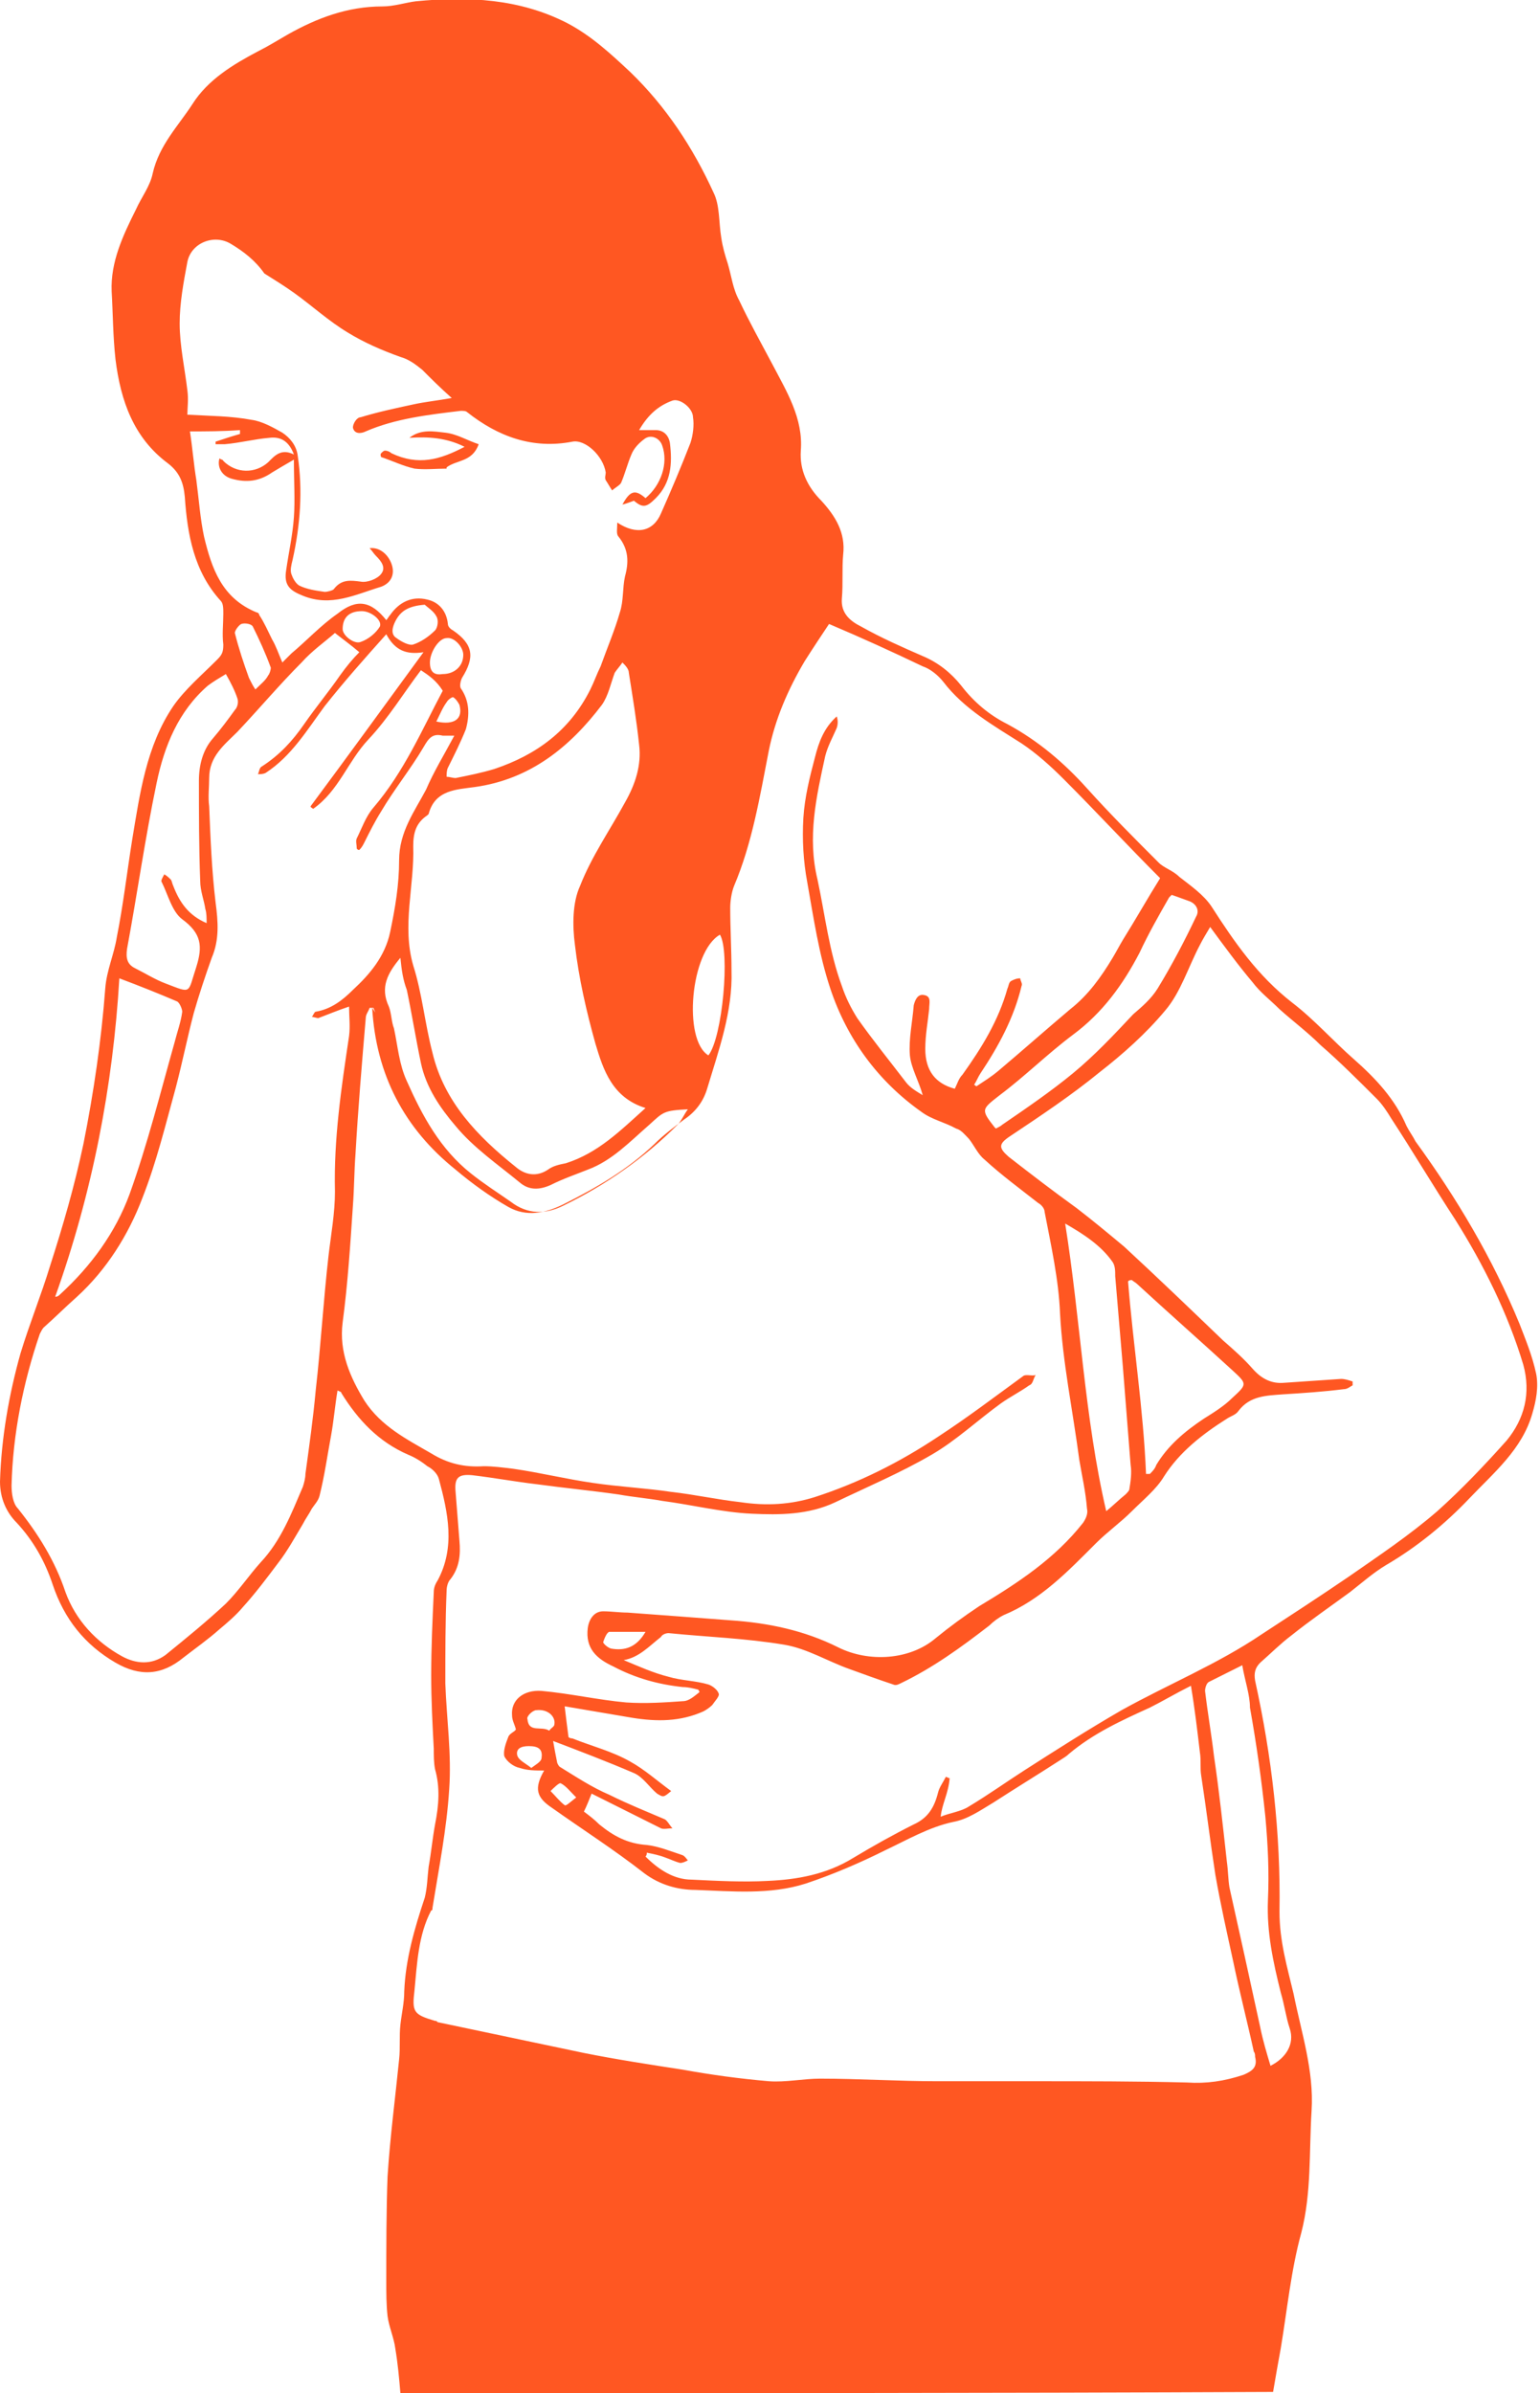 <?xml version="1.0" encoding="utf-8"?>
<!-- Generator: Adobe Illustrator 19.1.0, SVG Export Plug-In . SVG Version: 6.00 Build 0)  -->
<svg version="1.1" id="Layer_1" xmlns="http://www.w3.org/2000/svg" xmlns:xlink="http://www.w3.org/1999/xlink" x="0px" y="0px"
	 viewBox="0 0 120 186.4" style="enable-background:new 0 0 120 186.4;" xml:space="preserve">
<style type="text/css">
	.st0{fill:#FF5722;}
</style>
<g id="nausea-recom">
	<path class="st0" d="M31.2,186.4c-0.1-1.2-0.2-2.3-0.4-3.5c-0.1-0.8-0.5-1.7-0.6-2.5c-0.1-0.9-0.1-1.8-0.1-2.7c0-2.7,0-5.5,0.1-8.2
		c0.2-3.1,0.6-6.1,0.9-9.1c0.1-0.9,0-1.8,0.1-2.7c0.1-0.9,0.3-1.7,0.3-2.6c0.1-2.5,0.8-4.9,1.6-7.3c0.2-0.8,0.2-1.6,0.3-2.4
		c0.2-1.1,0.3-2.2,0.5-3.3c0.3-1.5,0.4-2.9,0-4.3c-0.1-0.5-0.1-1.1-0.1-1.6c-0.1-1.9-0.2-3.8-0.2-5.7c0-2.2,0.1-4.3,0.2-6.5
		c0-0.3,0.1-0.6,0.3-0.9c1.4-2.6,0.8-5.3,0.1-7.9c-0.1-0.4-0.5-0.8-0.9-1c-0.5-0.4-1-0.7-1.5-0.9c-2.3-1-3.9-2.7-5.2-4.8
		c0-0.1-0.1-0.1-0.3-0.2c-0.2,1.2-0.3,2.4-0.5,3.5c-0.3,1.6-0.5,3.1-0.9,4.7c-0.1,0.4-0.4,0.7-0.6,1c-0.2,0.4-0.5,0.8-0.7,1.2
		c-0.6,1-1.2,2.1-1.9,3c-0.9,1.2-1.8,2.4-2.8,3.5c-0.5,0.6-1.2,1.2-1.8,1.7c-0.9,0.8-1.9,1.5-2.8,2.2c-1.7,1.4-3.4,1.5-5.3,0.4
		c-2.4-1.4-4-3.4-4.9-6.1c-0.6-1.8-1.5-3.4-2.8-4.8c-0.8-0.8-1.3-1.9-1.3-3.2c0.1-3.4,0.7-6.8,1.6-10c0.7-2.3,1.6-4.5,2.3-6.8
		c1-3.1,1.9-6.2,2.6-9.5c0.8-4,1.4-8.1,1.7-12.1c0.1-1.4,0.7-2.7,0.9-4c0.5-2.5,0.8-5.1,1.2-7.6c0.6-3.6,1.1-7.3,3.2-10.4
		c0.9-1.3,2.2-2.4,3.4-3.6c0.4-0.4,0.5-0.6,0.5-1.2c-0.1-0.8,0-1.6,0-2.4c0-0.4,0-0.8-0.2-1c-2.1-2.3-2.6-5.2-2.8-8.1
		c-0.1-1.1-0.4-1.9-1.3-2.6c-2.7-2-3.7-4.9-4.1-8.1c-0.2-1.8-0.2-3.6-0.3-5.3c-0.1-2.3,0.9-4.4,1.9-6.4c0.4-0.9,1.1-1.8,1.3-2.8
		c0.5-2.2,2-3.7,3.1-5.4c1.2-1.9,3.2-3.1,5.1-4.1c0.8-0.4,1.6-0.9,2.3-1.3c2.3-1.3,4.7-2.2,7.4-2.2c0.9,0,1.8-0.3,2.6-0.4
		c4.1-0.4,8.1-0.2,11.8,1.7c1.9,1,3.4,2.4,4.9,3.8c2.8,2.7,4.9,5.9,6.5,9.4c0.5,1,0.4,2.3,0.6,3.5c0.1,0.7,0.3,1.4,0.5,2
		c0.3,1,0.4,2,0.9,2.9c0.8,1.7,1.7,3.3,2.6,5c1.1,2.1,2.4,4.2,2.2,6.7c-0.1,1.5,0.5,2.8,1.6,3.9c1.1,1.2,1.9,2.5,1.7,4.2
		c-0.1,1.1,0,2.3-0.1,3.4c-0.1,1.2,0.7,1.8,1.5,2.2c1.6,0.9,3.2,1.6,4.8,2.3c1.2,0.5,2.2,1.3,3,2.3c1,1.3,2.2,2.3,3.6,3
		c2.4,1.3,4.4,3,6.2,5c1.8,2,3.7,3.9,5.6,5.8c0.4,0.4,1.1,0.6,1.6,1.1c0.9,0.7,1.9,1.4,2.5,2.3c1.8,2.8,3.6,5.4,6.3,7.5
		c1.7,1.3,3.2,3,4.8,4.4c1.7,1.5,3.2,3.1,4.1,5.2c0.2,0.4,0.5,0.8,0.7,1.2c3.2,4.4,6,9.1,8.1,14.2c0.5,1.3,1,2.5,1.3,3.9
		c0.2,1,0,2.1-0.3,3.1c-0.8,2.8-3,4.6-4.9,6.6c-1.9,2-4.1,3.8-6.5,5.2c-1,0.6-1.9,1.4-2.8,2.1c-1.5,1.1-3.1,2.2-4.6,3.4
		c-0.8,0.6-1.6,1.4-2.4,2.1c-0.4,0.4-0.5,0.8-0.4,1.4c1.3,5.9,2,11.9,1.9,18c0,2.3,0.6,4.3,1.1,6.4c0.6,3,1.6,6,1.4,9.1
		c-0.2,3.2,0,6.4-0.8,9.5c-0.8,2.9-1.1,6-1.6,9c-0.2,1.1-0.4,2.2-0.6,3.4C76.7,186.4,54,186.4,31.2,186.4z M29.1,78.5
		c-0.1,0-0.2,0-0.3,0c-0.1,0.3-0.3,0.5-0.3,0.8c-0.3,3.5-0.6,7.1-0.8,10.6c-0.1,1.3-0.1,2.7-0.2,4c-0.2,3-0.4,6.1-0.8,9.1
		c-0.3,2.3,0.6,4.3,1.7,6.1c1.3,2,3.3,3,5.2,4.1c1.3,0.8,2.6,1.1,4.1,1c0.7,0,1.5,0.1,2.3,0.2c2.1,0.3,4.1,0.8,6.2,1.1
		c2,0.3,4.1,0.4,6.1,0.7c1.8,0.2,3.6,0.6,5.4,0.8c2,0.3,3.9,0.2,5.8-0.4c3.4-1.1,6.6-2.7,9.6-4.7c2.3-1.5,4.4-3.1,6.6-4.7
		c0.2-0.2,0.7,0,1-0.1c-0.2,0.3-0.2,0.7-0.5,0.8c-0.7,0.5-1.5,0.9-2.2,1.4c-1.8,1.3-3.5,2.9-5.4,4c-2.4,1.4-5,2.5-7.5,3.7
		c-2.1,1-4.4,1-6.5,0.9c-2.3-0.1-4.7-0.7-7-1c-1.1-0.2-2.3-0.3-3.4-0.5c-2.1-0.3-4.2-0.5-6.4-0.8c-1.7-0.2-3.3-0.5-5-0.7
		c-1.1-0.1-1.4,0.2-1.3,1.3c0.1,1.3,0.2,2.5,0.3,3.8c0.1,1.1,0,2.1-0.7,3c-0.2,0.2-0.3,0.6-0.3,0.9c-0.1,2.4-0.1,4.8-0.1,7.2
		c0.1,2.8,0.5,5.5,0.3,8.3c-0.2,3.1-0.8,6.1-1.3,9.2c0,0.1,0,0.2-0.1,0.2c-1,1.9-1.1,4.1-1.3,6.2c-0.2,1.7-0.1,1.9,1.6,2.4
		c0.1,0,0.1,0,0.2,0.1c3.8,0.8,7.6,1.6,11.4,2.4c2.5,0.5,5.1,0.9,7.7,1.3c2.2,0.4,4.4,0.7,6.7,0.9c1.3,0.1,2.7-0.2,4-0.2
		c3,0,6.1,0.2,9.1,0.2c2.5,0,5,0,7.6,0c4,0,7.9,0,11.9,0.1c1.5,0.1,2.9-0.1,4.4-0.6c0.7-0.3,1.1-0.6,0.9-1.4c0-0.1,0-0.3-0.1-0.4
		c-0.5-2.3-1.1-4.6-1.6-7c-0.5-2.3-1-4.5-1.4-6.8c-0.4-2.6-0.7-5.1-1.1-7.7c-0.1-0.6,0-1.2-0.1-1.8c-0.2-1.7-0.4-3.4-0.7-5.2
		c-1.2,0.6-2.2,1.2-3.2,1.7c-2.2,1-4.4,2-6.3,3.6c-0.2,0.2-0.4,0.3-0.7,0.5c-1.7,1.1-3.5,2.2-5.2,3.3c-1,0.6-2,1.3-3.1,1.5
		c-1.9,0.4-3.6,1.4-5.3,2.2c-2,1-4.1,1.9-6.2,2.6c-2.8,0.9-5.8,0.6-8.6,0.5c-1.4,0-2.8-0.4-4-1.3c-2.3-1.8-4.8-3.4-7.2-5.1
		c-1.2-0.8-1.4-1.5-0.6-2.9c-0.7,0-1.3,0-1.9-0.2c-0.5-0.1-1-0.5-1.2-0.9c-0.1-0.4,0.1-1,0.3-1.5c0.1-0.3,0.5-0.4,0.6-0.6
		c-0.1-0.4-0.3-0.7-0.3-1.1c-0.1-1.2,0.9-2,2.3-1.9c2.2,0.2,4.4,0.7,6.6,0.9c1.5,0.1,3,0,4.4-0.1c0.5,0,0.9-0.4,1.3-0.7
		c0-0.1-0.1-0.2-0.1-0.2c-0.4-0.1-0.8-0.2-1.2-0.2c-1.9-0.2-3.7-0.7-5.4-1.6c-1.3-0.6-2.2-1.4-2-3c0.1-0.7,0.5-1.3,1.2-1.3
		c0.6,0,1.3,0.1,1.9,0.1c2.7,0.2,5.4,0.4,8,0.6c3,0.2,5.8,0.8,8.4,2.1c2.4,1.2,5.6,1,7.6-0.7c1.1-0.9,2.2-1.7,3.4-2.5
		c3-1.8,5.9-3.7,8.1-6.5c0.2-0.3,0.4-0.7,0.3-1.1c-0.1-1.3-0.4-2.6-0.6-3.8c-0.5-3.8-1.3-7.6-1.5-11.4c-0.1-2.6-0.7-5.3-1.2-7.9
		c0-0.3-0.3-0.6-0.5-0.7c-1.4-1.1-2.9-2.2-4.2-3.4c-0.5-0.4-0.8-1.1-1.2-1.6c-0.3-0.3-0.6-0.7-1-0.8c-0.9-0.5-1.9-0.7-2.7-1.3
		c-3.4-2.4-5.8-5.7-7.1-9.6c-0.9-2.7-1.3-5.5-1.8-8.3c-0.3-1.6-0.4-3.3-0.3-5c0.1-1.6,0.5-3.2,0.9-4.7c0.3-1.2,0.7-2.3,1.7-3.2
		c0.1,0.3,0.1,0.6,0,0.9c-0.3,0.7-0.7,1.4-0.9,2.2c-0.7,3.2-1.4,6.3-0.6,9.6c0.6,2.8,0.9,5.6,1.9,8.3c0.3,0.9,0.7,1.7,1.2,2.5
		c1.2,1.7,2.5,3.3,3.8,5c0.3,0.4,0.8,0.7,1.3,1c-0.3-1.1-0.9-2.1-1-3.1c-0.1-1.3,0.2-2.6,0.3-3.9c0.1-0.4,0.3-0.9,0.8-0.8
		c0.6,0.1,0.4,0.6,0.4,1.1c-0.1,1-0.3,2-0.3,3.1c0,1.7,0.8,2.7,2.3,3.1c0.2-0.4,0.3-0.8,0.6-1.1c1.5-2.1,2.8-4.2,3.5-6.7
		c0.1-0.2,0.1-0.5,0.3-0.6c0.2-0.1,0.4-0.2,0.7-0.2c0,0.2,0.2,0.4,0.1,0.6c-0.6,2.5-1.8,4.7-3.2,6.8c-0.2,0.3-0.3,0.6-0.5,0.9
		c0.1,0,0.1,0.1,0.2,0.1c0.6-0.4,1.1-0.7,1.7-1.2c1.9-1.6,3.7-3.2,5.6-4.8c1.4-1.1,2.4-2.5,3.3-4c0.3-0.5,0.5-0.9,0.8-1.4
		c1-1.6,1.9-3.2,2.9-4.8c-2.6-2.6-5-5.2-7.5-7.7c-1-1-2.1-2-3.3-2.8c-2.2-1.4-4.5-2.7-6.1-4.8c-0.4-0.5-1-1-1.6-1.2
		c-2.3-1.1-4.7-2.2-7.3-3.3c-0.6,0.9-1.2,1.8-1.9,2.9c-1.3,2.2-2.3,4.5-2.8,7c-0.7,3.6-1.3,7.2-2.7,10.5c-0.2,0.5-0.3,1.2-0.3,1.7
		c0,1.6,0.1,3.3,0.1,4.9c0.1,3.2-1,6.2-1.9,9.2c-0.3,1-0.9,1.8-1.8,2.4c-0.8,0.6-1.6,1.2-2.3,1.9c-2.1,2-4.5,3.4-7.1,4.7
		c-1.4,0.7-2.9,1-4.3,0.2c-1.4-0.8-2.8-1.8-4.1-2.9c-4-3.2-6.2-7.4-6.5-12.6C29.4,79.1,29.2,78.8,29.1,78.5z M73.3,141.5
		c0.7-0.3,1.6-0.4,2.2-0.8c1.5-0.9,2.9-1.9,4.3-2.8c2.5-1.6,5-3.2,7.6-4.7c3.6-2,7.5-3.6,10.9-5.9c2.3-1.5,4.6-3,6.8-4.5
		c2.3-1.6,4.7-3.2,6.9-5.1c1.9-1.7,3.7-3.6,5.4-5.5c1.4-1.7,1.9-3.7,1.3-5.9c-1.2-4-3.1-7.8-5.3-11.3c-1.7-2.6-3.3-5.3-5-7.9
		c-0.3-0.5-0.7-1.1-1.1-1.5c-1.4-1.4-2.9-2.9-4.4-4.2c-1-1-2.2-1.9-3.2-2.8c-0.7-0.7-1.5-1.3-2.1-2.1c-1.1-1.3-2.2-2.8-3.3-4.3
		c-0.3,0.5-0.6,1-0.8,1.4c-0.9,1.7-1.5,3.7-2.7,5.1c-1.5,1.8-3.3,3.4-5.1,4.8c-2.2,1.8-4.6,3.4-7,5c-0.9,0.6-0.9,0.9-0.1,1.6
		c1.8,1.4,3.5,2.7,5.3,4c1.3,1,2.5,2,3.7,3c2.6,2.4,5.2,4.9,7.7,7.3c0.8,0.7,1.6,1.4,2.3,2.2c0.7,0.8,1.5,1.2,2.5,1.1
		c1.5-0.1,2.9-0.2,4.4-0.3c0.3,0,0.6,0.1,0.9,0.2c0,0.1,0,0.2,0,0.3c-0.2,0.1-0.4,0.3-0.7,0.3c-1.6,0.2-3.1,0.3-4.7,0.4
		c-1.3,0.1-2.6,0.1-3.5,1.3c-0.2,0.3-0.6,0.4-0.9,0.6c-1.9,1.2-3.7,2.6-4.9,4.5c-0.6,1-1.6,1.8-2.5,2.7c-0.9,0.9-1.9,1.6-2.8,2.5
		c-2.2,2.2-4.3,4.4-7.2,5.6c-0.4,0.2-0.8,0.5-1.1,0.8c-2.2,1.7-4.4,3.3-6.9,4.5c-0.2,0.1-0.4,0.2-0.6,0.1c-1.2-0.4-2.3-0.8-3.4-1.2
		c-1.7-0.6-3.3-1.6-5.1-1.9c-3-0.5-6-0.6-9-0.9c-0.2,0-0.5,0.1-0.6,0.3c-0.9,0.7-1.7,1.6-2.9,1.8c1.2,0.5,2.3,1,3.5,1.3
		c1,0.3,2.1,0.3,3.1,0.6c0.3,0.1,0.7,0.4,0.8,0.7c0.1,0.2-0.3,0.6-0.5,0.9c-0.2,0.2-0.5,0.4-0.7,0.5c-1.8,0.8-3.6,0.8-5.5,0.5
		c-1.8-0.3-3.5-0.6-5.3-0.9c0.1,0.9,0.2,1.6,0.3,2.4c0,0,0.1,0.1,0.3,0.1c1.5,0.6,3.1,1,4.5,1.8c1.1,0.6,2.1,1.5,3.2,2.3
		c-0.6,0.5-0.6,0.5-1.1,0.2c-0.6-0.5-1.1-1.3-1.8-1.6c-2.1-0.9-4.2-1.7-6.3-2.5c0.1,0.6,0.2,1.1,0.3,1.6c0,0.1,0.1,0.3,0.2,0.4
		c1.3,0.8,2.5,1.6,3.9,2.2c1.4,0.7,2.9,1.3,4.3,1.9c0.2,0.1,0.4,0.5,0.6,0.7c-0.3,0-0.7,0.1-0.9,0c-1.8-0.9-3.6-1.8-5.4-2.7
		c-0.2,0.5-0.4,1-0.6,1.4c0.4,0.3,0.8,0.6,1.2,1c1.1,0.9,2.2,1.5,3.7,1.6c0.9,0.1,1.9,0.5,2.8,0.8c0.2,0.1,0.3,0.3,0.4,0.4
		c-0.2,0.1-0.4,0.2-0.6,0.2c-0.4-0.1-0.8-0.3-1.1-0.4c-0.5-0.2-1-0.3-1.5-0.4c0,0.1,0,0.2-0.1,0.3c1,1,2.2,1.8,3.6,1.8
		c2,0.1,4,0.2,5.9,0.1c2.3-0.1,4.6-0.5,6.7-1.8c1.5-0.9,3.1-1.8,4.7-2.6c1.1-0.5,1.6-1.3,1.9-2.5c0.1-0.4,0.4-0.8,0.6-1.2
		c0.1,0,0.2,0.1,0.3,0.1C73.9,139.7,73.4,140.5,73.3,141.5z M32.8,52.2c-1.3,1.7-2.5,3.7-4.1,5.4c-1.6,1.7-2.3,4-4.3,5.4
		c-0.1-0.1-0.2-0.1-0.2-0.2c2.9-3.9,5.8-7.9,8.8-12c-1.3,0.2-2.2-0.1-2.9-1.4c-1.7,1.9-3.3,3.7-4.8,5.6c-1.4,1.9-2.6,3.9-4.6,5.2
		c-0.2,0.1-0.4,0.1-0.6,0.1c0.1-0.2,0.1-0.5,0.3-0.6c1.4-0.9,2.4-2,3.3-3.3c0.9-1.3,1.9-2.5,2.8-3.8c0.5-0.7,1-1.3,1.5-1.8
		c-0.7-0.6-1.4-1.1-1.9-1.5c-0.8,0.7-1.8,1.4-2.6,2.3c-1.7,1.7-3.3,3.6-5,5.4c-1,1-2.2,1.9-2.2,3.6c0,0.7-0.1,1.5,0,2.2
		c0.1,2.5,0.2,5,0.5,7.5c0.2,1.5,0.3,2.9-0.3,4.3c-0.5,1.4-1,2.9-1.4,4.3c-0.5,1.9-0.9,3.9-1.4,5.8c-0.8,2.9-1.5,5.8-2.6,8.6
		c-1.1,2.9-2.8,5.6-5.1,7.7c-0.9,0.8-1.7,1.6-2.6,2.4c-0.1,0.1-0.2,0.3-0.3,0.5c-1.3,3.8-2.1,7.8-2.2,11.8c0,0.6,0.1,1.4,0.5,1.8
		c1.6,2,2.9,4.1,3.7,6.5c0.8,2.2,2.4,3.9,4.4,5c1.1,0.6,2.3,0.7,3.4-0.1c1.6-1.3,3.2-2.6,4.7-4c1-1,1.8-2.2,2.7-3.2
		c1.6-1.7,2.4-3.8,3.3-5.9c0.1-0.3,0.2-0.7,0.2-1c0.3-2.2,0.6-4.3,0.8-6.5c0.4-3.5,0.6-7,1-10.5c0.2-1.7,0.5-3.3,0.5-5
		c-0.1-4.1,0.5-8.1,1.1-12.1c0.1-0.8,0-1.5,0-2.3c-0.9,0.3-1.6,0.6-2.4,0.9c-0.1,0-0.4-0.1-0.5-0.1c0.1-0.1,0.2-0.4,0.3-0.4
		c1.2-0.2,2.1-0.9,2.9-1.7c1.3-1.2,2.5-2.6,2.9-4.5c0.4-1.9,0.7-3.7,0.7-5.6c0-2.2,1.2-3.8,2.1-5.5c0.6-1.4,1.4-2.7,2.2-4.2
		c-0.4,0-0.7,0-0.9,0c-0.8-0.2-1.1,0.2-1.5,0.9c-1,1.7-2.3,3.3-3.3,5c-0.5,0.8-0.9,1.6-1.3,2.4c-0.1,0.2-0.2,0.4-0.4,0.6
		c-0.1,0-0.1,0-0.2-0.1c0-0.3-0.1-0.6,0-0.8c0.4-0.8,0.7-1.7,1.3-2.4c2.4-2.8,3.8-6.1,5.4-9.1C34,53,33.4,52.6,32.8,52.2z
		 M14.8,33.6c0.2,1.3,0.3,2.6,0.5,3.8c0.2,1.5,0.3,3,0.6,4.4c0.6,2.5,1.4,4.8,4.1,5.9c0.1,0,0.2,0.1,0.2,0.2c0.4,0.6,0.7,1.3,1,1.9
		c0.3,0.5,0.5,1.1,0.8,1.8c0.3-0.3,0.5-0.5,0.7-0.7c1.2-1,2.3-2.2,3.6-3.1c1.5-1.2,2.6-1,3.8,0.5c0.1-0.1,0.2-0.3,0.3-0.4
		c0.7-1,1.7-1.5,2.9-1.2c0.9,0.2,1.5,0.9,1.6,1.9c0,0.2,0.2,0.4,0.4,0.5c1.6,1.1,1.7,2.1,0.7,3.7c-0.1,0.2-0.2,0.6-0.1,0.8
		c0.7,1,0.7,2.1,0.4,3.2c-0.4,1-0.9,2-1.4,3c-0.1,0.2-0.1,0.5-0.1,0.7c0.2,0,0.5,0.1,0.7,0.1c1-0.2,2-0.4,3-0.7
		c3.3-1.1,5.9-3,7.5-6.2c0.3-0.6,0.5-1.2,0.8-1.8c0.5-1.4,1.1-2.8,1.5-4.2c0.3-0.9,0.2-1.9,0.4-2.8c0.3-1.1,0.3-2.1-0.5-3.1
		c-0.2-0.2-0.1-0.6-0.1-1.1c1.5,1,2.8,0.7,3.4-0.7c0.8-1.8,1.6-3.7,2.3-5.5c0.2-0.6,0.3-1.4,0.2-2c0-0.7-1-1.5-1.6-1.3
		c-1.1,0.4-1.9,1.1-2.6,2.3c0.5,0,0.9,0,1.3,0c0.6,0,1,0.4,1.1,1c0.2,1.6,0.1,3.1-1.1,4.3c-0.7,0.7-1,0.8-1.7,0.2
		c-0.3,0.1-0.5,0.2-0.9,0.3c0.6-1.1,1-1.2,1.8-0.5c1.2-1,1.8-2.7,1.3-4.1c-0.2-0.6-0.9-0.9-1.4-0.5c-0.4,0.3-0.8,0.7-1,1.2
		c-0.3,0.7-0.5,1.5-0.8,2.2c-0.1,0.2-0.5,0.4-0.7,0.6c-0.2-0.3-0.3-0.5-0.5-0.8c-0.1-0.2,0-0.4,0-0.6c-0.2-1.3-1.6-2.6-2.6-2.4
		c-3.1,0.6-5.8-0.4-8.2-2.3c-0.1-0.1-0.3-0.1-0.5-0.1c-2.5,0.3-5.1,0.6-7.4,1.6c-0.4,0.2-0.9,0.2-1-0.3c0-0.3,0.3-0.8,0.6-0.8
		c1.3-0.4,2.7-0.7,4.1-1c0.9-0.2,1.9-0.3,3-0.5c-0.9-0.8-1.6-1.5-2.3-2.2c-0.5-0.4-1-0.8-1.7-1c-1.4-0.5-2.8-1.1-4.1-1.9
		c-1.5-0.9-2.8-2.1-4.2-3.1c-0.7-0.5-1.5-1-2.3-1.5C19.9,20.3,19,19.6,18,19c-1.3-0.8-3.1-0.1-3.4,1.4c-0.3,1.6-0.6,3.2-0.6,4.8
		c0,1.7,0.4,3.5,0.6,5.2c0.1,0.7,0,1.4,0,1.9c1.8,0.1,3.4,0.1,5,0.4c0.8,0.1,1.7,0.6,2.4,1c0.6,0.4,1.1,1,1.2,1.8
		c0.4,2.7,0.2,5.4-0.4,8.1c-0.1,0.4-0.2,0.8-0.1,1.1c0.1,0.3,0.3,0.7,0.6,0.9c0.6,0.3,1.3,0.4,2,0.5c0.2,0,0.6-0.1,0.7-0.2
		c0.6-0.8,1.3-0.7,2.1-0.6c0.5,0.1,1.3-0.2,1.6-0.6c0.4-0.5,0-1-0.4-1.4c-0.2-0.2-0.3-0.4-0.5-0.6c0.7-0.1,1.4,0.4,1.7,1.2
		c0.3,0.8,0,1.5-0.8,1.8c-2,0.6-3.9,1.6-6.1,0.7c-1-0.4-1.5-0.8-1.3-2c0.2-1.4,0.5-2.7,0.6-4.1c0.1-1.4,0-2.8,0-4.5
		c-0.7,0.4-1.2,0.7-1.7,1c-1,0.7-2,0.8-3.1,0.5c-0.8-0.2-1.2-0.9-1-1.6c0.1,0.1,0.3,0.1,0.3,0.2c1,1,2.5,1,3.5,0.1
		c0.5-0.5,1-1.1,2-0.6c-0.4-1.1-1.1-1.4-1.9-1.3c-1.2,0.1-2.3,0.4-3.5,0.5c-0.2,0-0.5,0-0.7,0c0-0.1,0-0.2,0-0.2
		c0.6-0.2,1.2-0.4,1.9-0.6c0-0.1,0-0.2,0-0.3C17.3,33.6,16.1,33.6,14.8,33.6z M50.3,86.3c-2.6-0.8-3.3-3-3.9-5
		c-0.7-2.5-1.3-5.1-1.6-7.7c-0.2-1.5-0.2-3.3,0.4-4.6c0.9-2.3,2.3-4.3,3.5-6.5c0.8-1.4,1.3-2.9,1.1-4.5c-0.2-1.9-0.5-3.7-0.8-5.6
		c0-0.3-0.3-0.6-0.5-0.8c-0.2,0.3-0.4,0.5-0.6,0.8c-0.3,0.8-0.5,1.8-1,2.5c-2.5,3.3-5.6,5.8-9.9,6.4c-1.4,0.2-3.1,0.2-3.6,2.1
		c0,0,0,0-0.1,0.1c-0.9,0.6-1.1,1.4-1.1,2.4c0.1,3.1-0.9,6.2,0,9.3c0.7,2.2,0.9,4.5,1.5,6.8c0.9,3.8,3.5,6.5,6.5,8.9
		c0.7,0.6,1.6,0.8,2.5,0.2c0.4-0.3,0.9-0.4,1.4-0.5C46.6,89.8,48.3,88.1,50.3,86.3z M16.1,71.9c0-0.4,0-0.8-0.1-1.1
		c-0.1-0.7-0.4-1.4-0.4-2.2c-0.1-2.6-0.1-5.2-0.1-7.8c0-1.2,0.3-2.4,1.1-3.3c0.6-0.7,1.2-1.5,1.7-2.2c0.2-0.2,0.3-0.6,0.2-0.9
		c-0.2-0.6-0.5-1.2-0.9-1.9c-0.5,0.3-1,0.6-1.4,0.9c-2.3,2-3.4,4.7-4,7.6c-0.9,4.3-1.5,8.6-2.3,12.9c-0.1,0.7,0,1.2,0.6,1.5
		c0.8,0.4,1.6,0.9,2.4,1.2c2.1,0.8,1.7,0.8,2.4-1.3c0.5-1.6,0.4-2.6-1.1-3.7c-0.8-0.6-1.1-1.9-1.6-2.9c-0.1-0.1,0.1-0.4,0.2-0.6
		c0.2,0.1,0.4,0.3,0.5,0.4c0.1,0.1,0.1,0.3,0.2,0.5C14,70.3,14.7,71.3,16.1,71.9z M9.3,76.2c-0.5,8.4-2.1,16.7-5,24.8
		c0.2,0,0.3-0.1,0.4-0.2c2.4-2.2,4.3-4.8,5.4-7.8c1.4-3.9,2.4-7.9,3.5-11.8c0.2-0.8,0.5-1.6,0.6-2.4c0-0.2-0.2-0.7-0.4-0.8
		C12.4,77.4,10.9,76.8,9.3,76.2z M96.8,129.7c-1,0.5-1.8,0.9-2.6,1.3c-0.2,0.1-0.3,0.5-0.3,0.7c0.2,1.7,0.5,3.4,0.7,5.1
		c0.4,2.7,0.7,5.5,1,8.2c0.1,0.7,0.1,1.4,0.2,2c0.8,3.6,1.6,7.2,2.4,10.9c0.2,1,0.5,2,0.8,3c1.2-0.6,1.9-1.7,1.5-2.9
		c-0.3-0.9-0.4-1.8-0.7-2.8c-0.6-2.4-1.1-4.7-1-7.2c0.1-2.2,0-4.3-0.2-6.5c-0.3-2.9-0.7-5.7-1.2-8.5C97.4,132,97,130.9,96.8,129.7z
		 M89.3,114.8c0.1,0,0.2,0,0.3,0c0.2-0.2,0.4-0.4,0.5-0.7c0.9-1.5,2.2-2.6,3.7-3.6c0.8-0.5,1.6-1,2.2-1.6c1.2-1.1,1.2-1.1,0-2.2
		c-2.4-2.2-4.9-4.4-7.4-6.7c-0.1-0.1-0.3-0.2-0.4-0.3c-0.1,0-0.2,0-0.3,0.1C88.3,104.8,89.1,109.8,89.3,114.8z M83,95.3
		c1.2,7.5,1.5,15.1,3.2,22.4c0.5-0.4,1-0.9,1.5-1.3c0.1-0.1,0.3-0.3,0.3-0.4c0.1-0.6,0.2-1.3,0.1-1.9c-0.2-2.5-0.4-5.1-0.6-7.6
		c-0.2-2.4-0.4-4.7-0.6-7.1c0-0.4,0-0.8-0.2-1.1C85.8,97,84.4,96.1,83,95.3z M31.2,74.6c-1,1.2-1.6,2.3-0.9,3.8
		c0.2,0.5,0.2,1.2,0.4,1.7c0.3,1.4,0.4,2.8,1,4.1c1.2,2.7,2.6,5.3,5,7.2c1,0.8,2.1,1.5,3.1,2.2c1.3,1,2.7,1,4.1,0.3
		c3.3-1.6,6.3-3.7,8.9-6.3c0.3-0.3,0.5-0.8,0.8-1.2c-1.9,0.1-1.9,0.2-3,1.2c-1.5,1.3-2.9,2.8-4.8,3.5c-1,0.4-1.9,0.7-2.9,1.2
		c-0.9,0.4-1.7,0.4-2.4-0.2c-1.7-1.4-3.6-2.7-5-4.4c-1.2-1.4-2.3-3-2.7-4.9c-0.4-1.9-0.7-3.8-1.1-5.7C31.4,76.3,31.3,75.6,31.2,74.6
		z M91.3,69.7c0,0-0.1,0.1-0.2,0.2c-0.8,1.4-1.6,2.8-2.3,4.3c-1.3,2.5-2.9,4.7-5.2,6.4c-2,1.5-3.7,3.2-5.7,4.7
		c-1.4,1.1-1.5,1.1-0.4,2.5c0,0,0,0,0.1,0.1c0.2-0.1,0.4-0.2,0.5-0.3c1.9-1.3,3.8-2.6,5.5-4c1.7-1.4,3.2-3,4.7-4.6
		c0.7-0.6,1.4-1.2,1.9-2c1.1-1.8,2.1-3.7,3-5.6c0.3-0.5,0-1-0.5-1.2C92.4,70.1,91.9,69.9,91.3,69.7z M55.2,82.2
		c1.1-1.4,1.7-8.1,0.9-9.4C53.8,74.1,53.2,81,55.2,82.2z M33.1,47.1c-1.3,0.1-1.9,0.5-2.3,1.3c-0.2,0.4-0.4,1,0.1,1.3
		c0.4,0.3,1,0.6,1.3,0.5c0.6-0.2,1.2-0.6,1.7-1.1c0.2-0.2,0.3-0.8,0.1-1.1C33.8,47.6,33.3,47.3,33.1,47.1z M19.9,53.7
		c0.4-0.4,0.8-0.7,1-1.1c0.1-0.1,0.2-0.4,0.2-0.6c-0.4-1.1-0.9-2.2-1.4-3.2c-0.1-0.2-0.6-0.3-0.9-0.2c-0.2,0.1-0.5,0.5-0.5,0.7
		c0.3,1.2,0.7,2.4,1.1,3.5C19.6,53.2,19.7,53.4,19.9,53.7z M34.5,52.5c0.9,0,1.6-0.6,1.6-1.5c0-0.6-0.7-1.4-1.3-1.3
		c-0.6,0-1.3,1.1-1.3,1.9C33.5,52.4,33.9,52.6,34.5,52.5z M28.2,47.6c-1,0-1.5,0.5-1.5,1.4c0,0.5,0.9,1.2,1.4,1
		c0.6-0.2,1.2-0.7,1.5-1.2C29.8,48.3,28.9,47.6,28.2,47.6z M50.3,127.1c-0.9,0-1.9,0-2.8,0c-0.2,0-0.4,0.5-0.5,0.8
		c0,0.1,0.3,0.4,0.6,0.5C48.7,128.6,49.6,128.3,50.3,127.1z M42.8,134.8c0.1-0.2,0.4-0.3,0.4-0.5c0.1-0.6-0.5-1.2-1.4-1.1
		c-0.3,0-0.8,0.5-0.7,0.7C41.2,135,42.2,134.4,42.8,134.8z M34,56.2c1.4,0.3,2.1-0.2,1.8-1.3c-0.1-0.2-0.3-0.5-0.5-0.6
		c-0.1,0-0.4,0.2-0.5,0.4C34.5,55.1,34.3,55.6,34,56.2z M41.4,137.7c0.4-0.3,0.8-0.5,0.8-0.8c0.1-0.7-0.3-0.9-1-0.9
		c-0.6,0-1,0.2-0.9,0.7C40.4,137.1,40.9,137.3,41.4,137.7z M44.9,140c-0.5-0.5-0.8-0.9-1.2-1.1c-0.1-0.1-0.6,0.4-0.8,0.6
		c0.4,0.4,0.7,0.8,1.1,1.1C44.1,140.7,44.5,140.3,44.9,140z"/>
	<path class="st0" d="M36.2,34.8c-1.4-0.7-2.8-0.8-4.3-0.7c0.9-0.7,1.9-0.5,2.8-0.4c0.9,0.1,1.7,0.6,2.6,0.9
		c-0.5,1.4-1.7,1.2-2.5,1.8c0,0,0,0.1,0,0.1c-0.8,0-1.7,0.1-2.5,0c-0.9-0.2-1.7-0.6-2.6-0.9c0,0-0.1-0.2,0-0.3
		c0.1-0.1,0.2-0.2,0.3-0.2c0.2,0,0.4,0.1,0.5,0.2C32.6,36.3,34.3,35.8,36.2,34.8z"/>
</g>
</svg>
